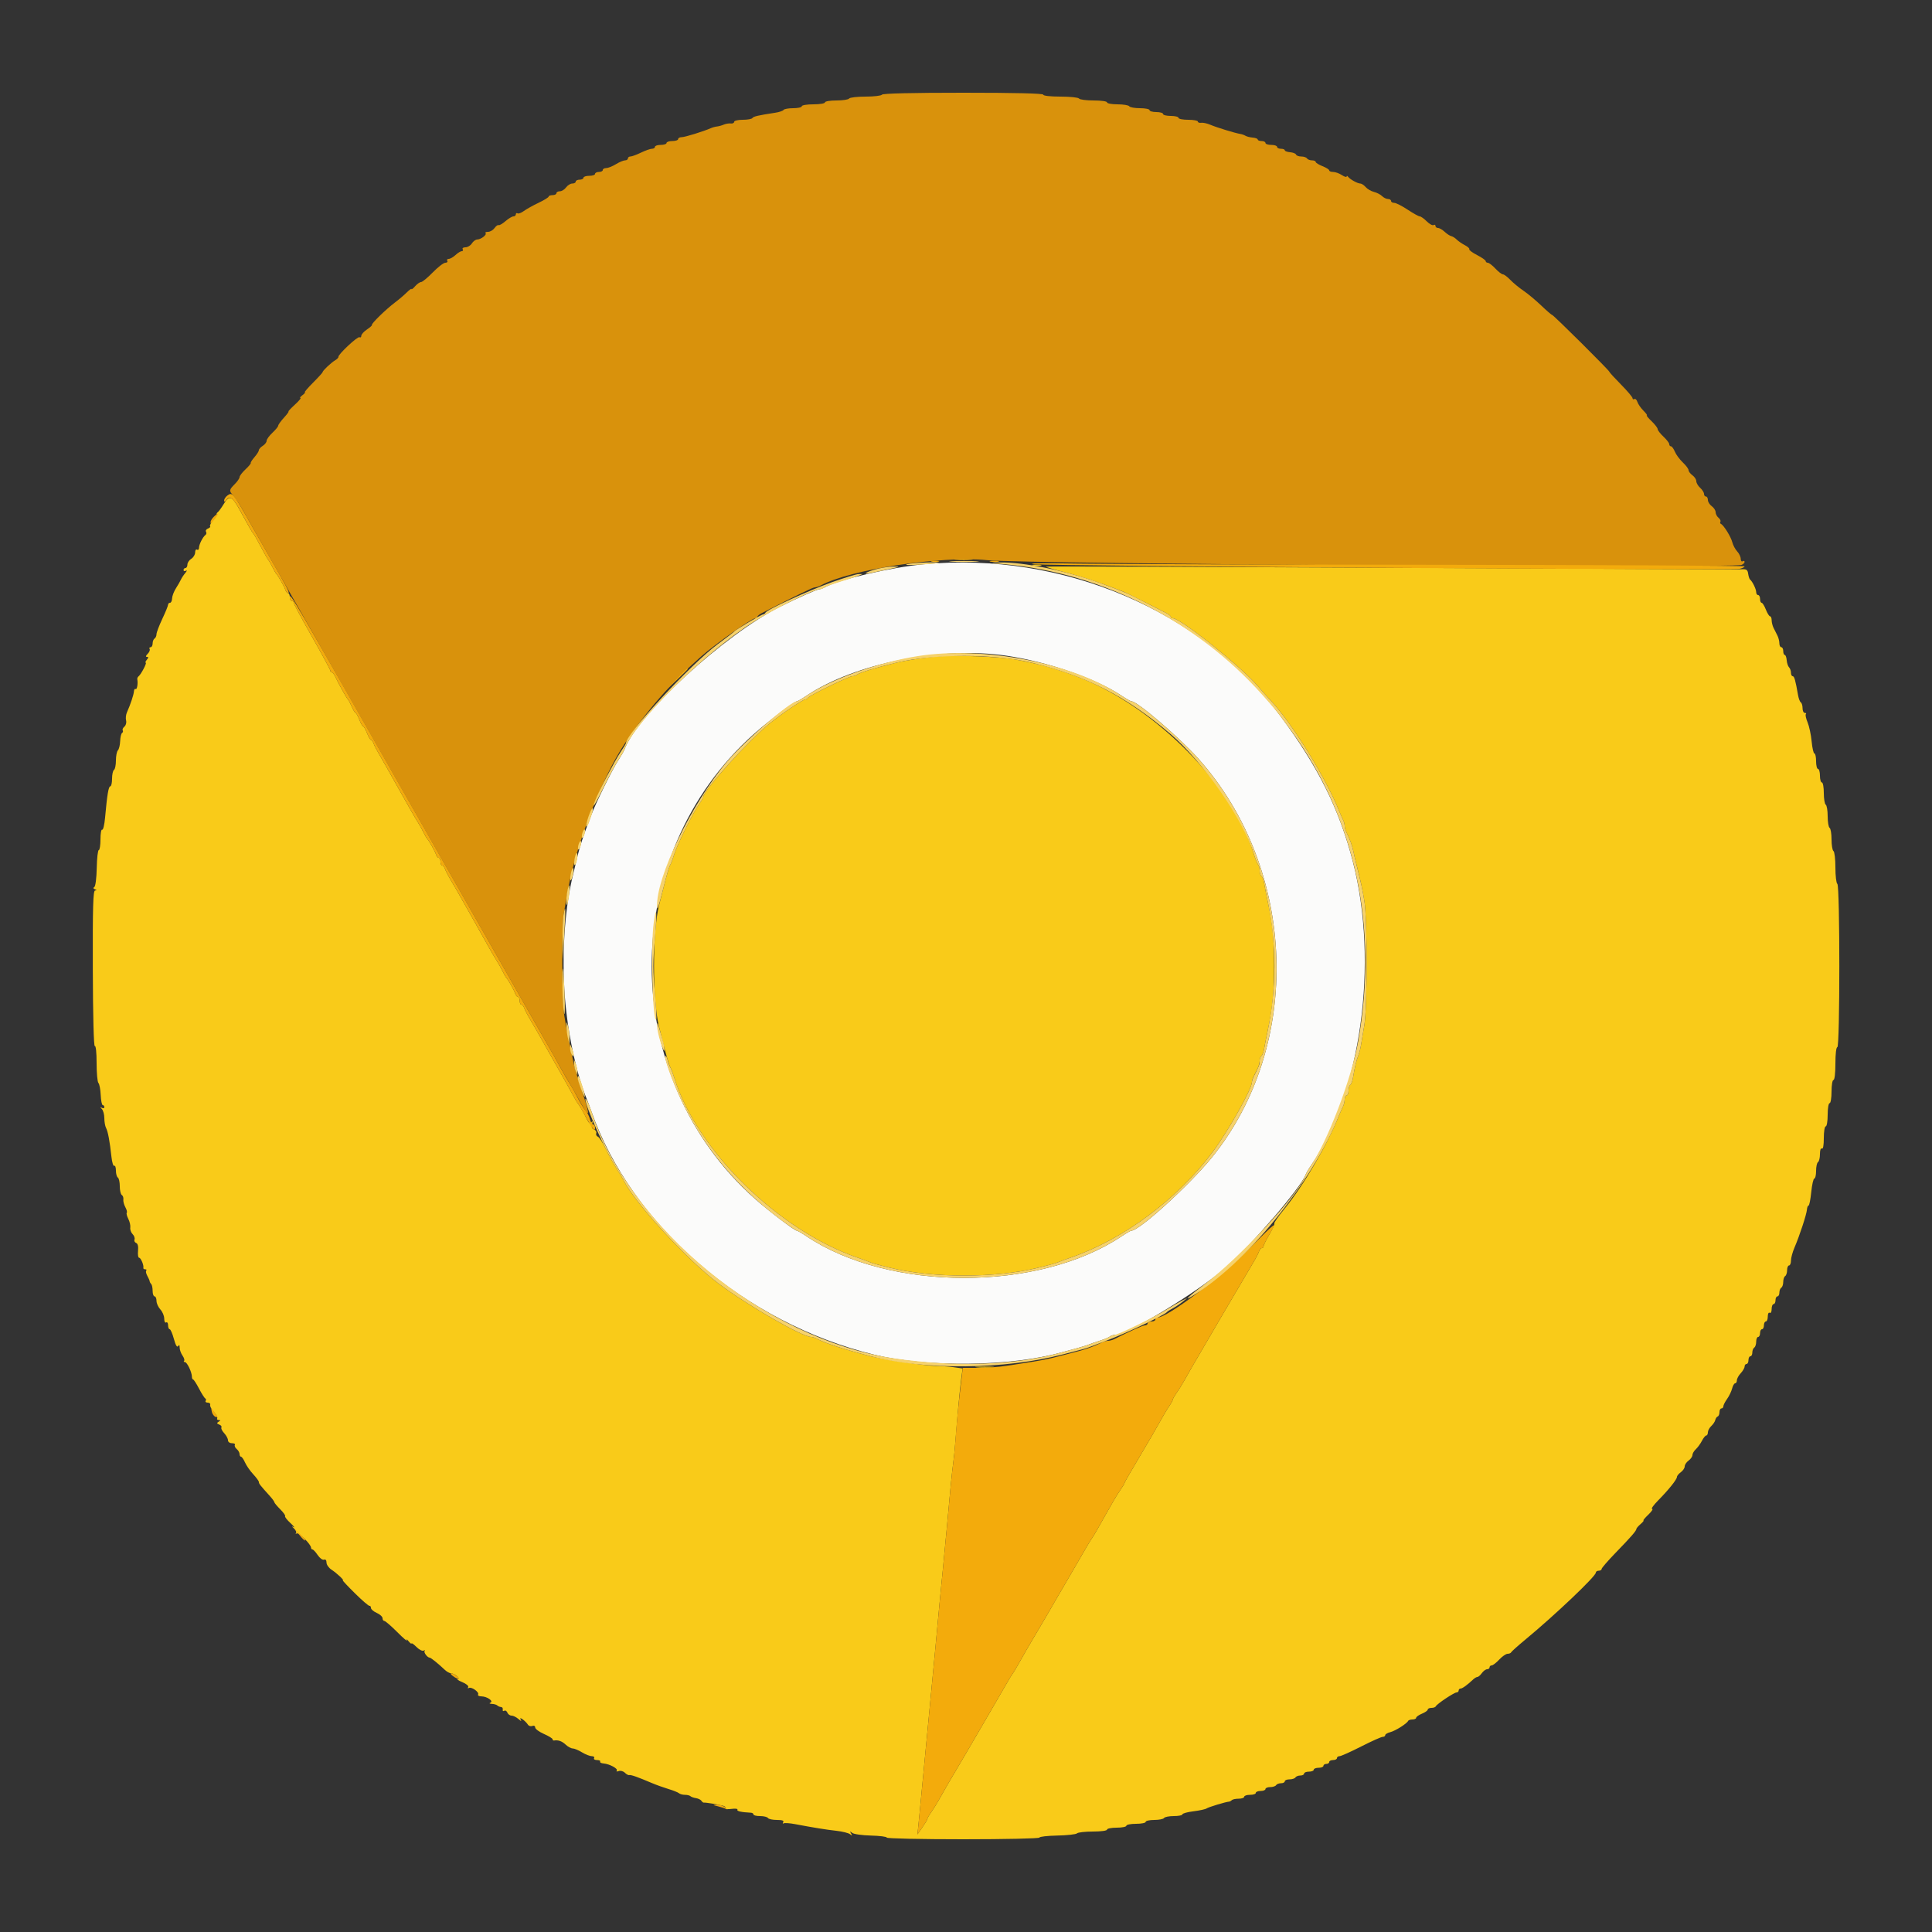 <svg id="svg" version="1.1" xmlns="http://www.w3.org/2000/svg" xmlns:xlink="http://www.w3.org/1999/xlink" width="400" height="400" viewBox="0, 0, 400,400"><rect x="0" y="0" width="400" height="400" fill="#333333" stroke="none"/><g id="svgg"><path id="path0" d="M182.600 19.600 C 182.464 19.820,180.934 20.000,179.200 20.000 C 177.466 20.000,175.936 20.180,175.800 20.400 C 175.664 20.620,174.483 20.800,173.176 20.800 C 171.859 20.800,170.800 20.978,170.800 21.200 C 170.800 21.422,169.733 21.600,168.400 21.600 C 167.067 21.600,166.000 21.778,166.000 22.000 C 166.000 22.220,165.201 22.400,164.224 22.400 C 163.247 22.400,162.348 22.561,162.226 22.758 C 162.105 22.955,161.329 23.218,160.503 23.342 C 156.993 23.872,155.980 24.108,155.773 24.444 C 155.652 24.640,154.753 24.800,153.776 24.800 C 152.789 24.800,152.000 24.989,152.000 25.225 C 152.000 25.459,151.685 25.611,151.300 25.564 C 150.915 25.516,150.269 25.620,149.865 25.795 C 149.460 25.970,148.830 26.145,148.465 26.185 C 148.099 26.224,147.530 26.377,147.200 26.524 C 145.690 27.197,141.802 28.400,141.137 28.400 C 140.732 28.400,140.400 28.580,140.400 28.800 C 140.400 29.020,139.860 29.200,139.200 29.200 C 138.540 29.200,138.000 29.380,138.000 29.600 C 138.000 29.820,137.460 30.000,136.800 30.000 C 136.140 30.000,135.600 30.180,135.600 30.400 C 135.600 30.620,135.321 30.800,134.981 30.800 C 134.640 30.800,133.616 31.160,132.706 31.600 C 131.795 32.040,130.814 32.400,130.525 32.400 C 130.236 32.400,130.000 32.580,130.000 32.800 C 130.000 33.020,129.734 33.200,129.410 33.200 C 129.085 33.200,128.230 33.559,127.510 33.999 C 126.789 34.438,125.885 34.798,125.500 34.799 C 125.115 34.799,124.800 34.980,124.800 35.200 C 124.800 35.420,124.440 35.600,124.000 35.600 C 123.560 35.600,123.200 35.780,123.200 36.000 C 123.200 36.220,122.660 36.400,122.000 36.400 C 121.340 36.400,120.800 36.580,120.800 36.800 C 120.800 37.020,120.440 37.200,120.000 37.200 C 119.560 37.200,119.200 37.380,119.200 37.600 C 119.200 37.820,118.880 38.000,118.488 38.000 C 118.097 38.000,117.517 38.360,117.200 38.800 C 116.883 39.240,116.303 39.600,115.912 39.600 C 115.520 39.600,115.200 39.780,115.200 40.000 C 115.200 40.220,114.840 40.400,114.400 40.400 C 113.960 40.400,113.597 40.535,113.594 40.700 C 113.590 40.865,112.645 41.447,111.494 41.994 C 110.342 42.541,108.974 43.304,108.453 43.689 C 107.932 44.074,107.347 44.291,107.153 44.171 C 106.959 44.051,106.800 44.143,106.800 44.376 C 106.800 44.609,106.575 44.800,106.300 44.800 C 106.025 44.801,105.282 45.247,104.648 45.792 C 104.014 46.337,103.372 46.706,103.221 46.613 C 103.069 46.519,102.693 46.793,102.385 47.221 C 102.076 47.650,101.473 48.000,101.045 48.000 C 100.617 48.000,100.384 48.117,100.527 48.260 C 100.861 48.595,99.588 49.571,98.796 49.587 C 98.464 49.594,97.968 49.960,97.693 50.400 C 97.418 50.840,96.824 51.200,96.373 51.200 C 95.922 51.200,95.664 51.380,95.800 51.600 C 95.936 51.820,95.849 52.000,95.607 52.000 C 95.365 52.000,94.780 52.360,94.308 52.800 C 93.836 53.240,93.202 53.600,92.901 53.600 C 92.599 53.600,92.464 53.780,92.600 54.000 C 92.736 54.220,92.555 54.400,92.198 54.400 C 91.840 54.400,90.671 55.300,89.600 56.400 C 88.529 57.500,87.436 58.400,87.173 58.400 C 86.909 58.400,86.358 58.788,85.947 59.261 C 85.536 59.735,85.200 59.997,85.200 59.843 C 85.200 59.689,84.754 60.010,84.209 60.554 C 83.664 61.099,82.542 62.053,81.716 62.673 C 79.897 64.038,76.798 67.065,77.006 67.273 C 77.089 67.355,76.627 67.778,75.979 68.211 C 75.332 68.645,74.802 69.236,74.801 69.524 C 74.801 69.812,74.632 69.943,74.426 69.816 C 74.048 69.583,69.981 73.385,70.063 73.895 C 70.088 74.047,69.790 74.357,69.401 74.585 C 68.577 75.068,66.800 76.744,66.800 77.037 C 66.800 77.148,65.909 78.130,64.819 79.219 C 63.730 80.309,62.965 81.206,63.119 81.213 C 63.274 81.220,63.051 81.490,62.624 81.813 C 62.196 82.136,62.007 82.400,62.202 82.400 C 62.397 82.400,61.869 83.030,61.028 83.800 C 60.187 84.570,59.602 85.200,59.727 85.200 C 59.852 85.200,59.425 85.780,58.777 86.489 C 58.130 87.198,57.600 87.936,57.600 88.129 C 57.600 88.321,57.060 88.983,56.400 89.600 C 55.740 90.217,55.200 90.965,55.200 91.264 C 55.200 91.563,54.840 92.032,54.400 92.307 C 53.960 92.582,53.600 92.984,53.600 93.200 C 53.600 93.417,53.195 94.060,52.700 94.629 C 52.205 95.198,51.854 95.749,51.920 95.853 C 51.986 95.957,51.491 96.555,50.820 97.182 C 50.149 97.808,49.600 98.527,49.600 98.779 C 49.600 99.030,49.150 99.686,48.600 100.236 C 47.408 101.428,47.386 101.617,48.317 102.625 C 48.712 103.051,49.594 104.390,50.279 105.600 C 50.963 106.810,51.878 108.430,52.311 109.200 C 53.189 110.759,111.270 212.644,112.452 214.700 C 114.066 217.505,114.953 219.073,115.906 220.800 C 116.452 221.790,117.282 223.230,117.749 224.000 C 118.217 224.770,119.050 226.217,119.600 227.215 C 122.150 231.845,122.385 231.560,120.547 226.066 C 119.786 223.792,119.000 221.182,118.801 220.266 C 117.935 216.278,117.250 212.816,116.840 210.354 C 116.312 207.177,116.253 191.626,116.759 188.920 C 116.957 187.864,117.336 185.740,117.603 184.200 C 119.184 175.080,124.674 160.934,129.322 154.000 C 134.084 146.898,138.793 141.524,145.200 135.880 C 148.026 133.390,155.664 128.000,156.365 128.000 C 156.604 128.000,156.801 127.865,156.803 127.700 C 156.805 127.535,157.210 127.194,157.703 126.943 C 165.802 122.816,168.283 121.613,168.705 121.607 C 168.983 121.603,169.523 121.429,169.905 121.219 C 175.942 117.907,194.888 115.027,204.400 115.976 C 212.520 116.786,358.621 117.704,360.567 116.957 C 360.915 116.824,361.200 116.543,361.200 116.334 C 361.200 116.124,361.020 116.064,360.800 116.200 C 360.580 116.336,360.400 116.111,360.400 115.699 C 360.400 115.288,360.069 114.596,359.665 114.162 C 359.261 113.728,358.803 112.866,358.647 112.246 C 358.366 111.123,356.872 108.721,356.298 108.466 C 356.131 108.392,356.084 108.187,356.193 108.011 C 356.302 107.835,356.123 107.468,355.796 107.196 C 355.468 106.924,355.200 106.404,355.200 106.039 C 355.200 105.675,354.840 105.117,354.400 104.800 C 353.960 104.483,353.600 103.903,353.600 103.512 C 353.600 103.120,353.420 102.800,353.200 102.800 C 352.980 102.800,352.800 102.558,352.800 102.262 C 352.800 101.966,352.440 101.398,352.000 101.000 C 351.560 100.602,351.200 99.984,351.200 99.626 C 351.200 99.269,350.840 98.717,350.400 98.400 C 349.960 98.083,349.600 97.608,349.600 97.346 C 349.600 97.083,349.066 96.363,348.413 95.747 C 347.759 95.131,347.018 94.125,346.764 93.513 C 346.510 92.901,346.145 92.400,345.951 92.400 C 345.758 92.400,345.600 92.202,345.600 91.960 C 345.600 91.719,345.060 91.017,344.400 90.400 C 343.740 89.783,343.200 89.083,343.200 88.843 C 343.200 88.603,342.633 87.865,341.941 87.203 C 341.248 86.542,340.806 86.000,340.959 86.000 C 341.111 86.000,340.792 85.556,340.249 85.013 C 339.706 84.470,339.145 83.657,339.002 83.207 C 338.859 82.757,338.575 82.492,338.371 82.618 C 338.167 82.744,338.000 82.663,338.000 82.439 C 338.000 82.214,336.920 80.936,335.600 79.600 C 334.280 78.264,333.200 77.081,333.200 76.972 C 333.200 76.704,321.617 65.200,321.347 65.200 C 321.229 65.200,320.203 64.313,319.066 63.229 C 317.930 62.145,316.280 60.772,315.400 60.178 C 314.520 59.583,313.303 58.580,312.697 57.949 C 312.090 57.317,311.397 56.800,311.157 56.800 C 310.917 56.800,310.217 56.260,309.600 55.600 C 308.983 54.940,308.281 54.400,308.040 54.400 C 307.798 54.400,307.600 54.248,307.600 54.063 C 307.600 53.877,306.795 53.312,305.812 52.806 C 304.828 52.300,304.102 51.759,304.198 51.603 C 304.294 51.448,303.884 51.070,303.286 50.763 C 302.689 50.456,301.930 49.934,301.600 49.603 C 301.270 49.271,300.763 48.951,300.474 48.891 C 300.185 48.832,299.566 48.427,299.099 47.991 C 298.631 47.556,298.013 47.200,297.725 47.200 C 297.436 47.200,297.200 47.009,297.200 46.776 C 297.200 46.543,297.022 46.463,296.803 46.598 C 296.585 46.733,295.947 46.383,295.385 45.822 C 294.823 45.260,294.177 44.800,293.950 44.800 C 293.722 44.800,292.586 44.170,291.426 43.400 C 290.266 42.630,289.021 42.000,288.659 42.000 C 288.296 42.000,288.000 41.820,288.000 41.600 C 288.000 41.380,287.717 41.200,287.371 41.200 C 287.026 41.200,286.473 40.930,286.143 40.601 C 285.814 40.271,285.062 39.882,284.472 39.737 C 283.882 39.591,283.109 39.141,282.753 38.736 C 282.397 38.331,281.900 38.000,281.648 38.000 C 281.073 38.000,279.497 37.132,279.106 36.600 C 278.944 36.380,278.809 36.356,278.806 36.546 C 278.803 36.736,278.356 36.601,277.814 36.246 C 277.272 35.891,276.462 35.600,276.014 35.600 C 275.566 35.600,275.200 35.454,275.200 35.275 C 275.200 35.096,274.570 34.702,273.800 34.400 C 273.030 34.098,272.400 33.704,272.400 33.525 C 272.400 33.346,272.051 33.200,271.624 33.200 C 271.197 33.200,270.736 33.020,270.600 32.800 C 270.464 32.580,269.928 32.400,269.410 32.400 C 268.891 32.400,268.407 32.222,268.333 32.003 C 268.260 31.785,267.705 31.566,267.100 31.516 C 266.495 31.466,266.000 31.285,266.000 31.113 C 266.000 30.941,265.640 30.800,265.200 30.800 C 264.760 30.800,264.400 30.620,264.400 30.400 C 264.400 30.180,263.860 30.000,263.200 30.000 C 262.540 30.000,262.000 29.820,262.000 29.600 C 262.000 29.380,261.640 29.200,261.200 29.200 C 260.760 29.200,260.400 29.059,260.400 28.887 C 260.400 28.715,259.934 28.536,259.364 28.489 C 258.795 28.442,258.120 28.272,257.864 28.113 C 257.609 27.953,257.130 27.782,256.800 27.733 C 255.789 27.583,251.870 26.383,250.600 25.835 C 249.940 25.550,249.085 25.365,248.700 25.423 C 248.315 25.481,248.000 25.365,248.000 25.165 C 248.000 24.964,247.100 24.800,246.000 24.800 C 244.900 24.800,244.000 24.620,244.000 24.400 C 244.000 24.180,243.280 24.000,242.400 24.000 C 241.520 24.000,240.800 23.820,240.800 23.600 C 240.800 23.380,240.170 23.200,239.400 23.200 C 238.630 23.200,238.000 23.020,238.000 22.800 C 238.000 22.580,237.111 22.400,236.024 22.400 C 234.937 22.400,233.936 22.220,233.800 22.000 C 233.664 21.780,232.573 21.600,231.376 21.600 C 230.179 21.600,229.200 21.420,229.200 21.200 C 229.200 20.972,228.008 20.800,226.424 20.800 C 224.897 20.800,223.536 20.620,223.400 20.400 C 223.264 20.180,221.543 20.000,219.576 20.000 C 217.459 20.000,216.000 19.837,216.000 19.600 C 216.000 19.340,210.208 19.200,199.424 19.200 C 188.804 19.200,182.758 19.344,182.600 19.600 " stroke="none" fill="#d9920c" fill-rule="evenodd"></path><path id="path1" d="M46.354 104.299 C 45.853 105.124,45.282 105.910,45.087 106.045 C 44.892 106.179,44.792 106.390,44.866 106.513 C 44.940 106.635,44.610 107.185,44.132 107.734 C 43.655 108.282,43.366 108.833,43.490 108.956 C 43.613 109.080,43.420 109.294,43.060 109.432 C 42.699 109.571,42.517 109.865,42.654 110.087 C 42.790 110.308,42.744 110.604,42.551 110.745 C 41.998 111.147,41.200 112.726,41.200 113.418 C 41.200 113.764,41.020 113.936,40.800 113.800 C 40.580 113.664,40.400 113.922,40.400 114.373 C 40.400 114.824,40.040 115.418,39.600 115.693 C 39.160 115.968,38.800 116.509,38.800 116.896 C 38.800 117.283,38.620 117.600,38.400 117.600 C 38.180 117.600,38.000 117.791,38.000 118.024 C 38.000 118.257,38.225 118.316,38.500 118.155 C 38.775 117.994,38.712 118.208,38.361 118.631 C 38.009 119.054,37.602 119.670,37.456 120.000 C 37.311 120.330,36.846 121.140,36.425 121.800 C 36.003 122.460,35.645 123.405,35.629 123.900 C 35.613 124.395,35.420 124.800,35.200 124.800 C 34.980 124.800,34.800 124.980,34.800 125.199 C 34.800 125.418,34.260 126.741,33.600 128.138 C 32.940 129.535,32.400 130.964,32.400 131.315 C 32.400 131.666,32.220 132.064,32.000 132.200 C 31.780 132.336,31.600 132.797,31.600 133.224 C 31.600 133.651,31.409 134.000,31.176 134.000 C 30.943 134.000,30.855 134.165,30.980 134.368 C 31.105 134.570,30.923 135.020,30.575 135.368 C 30.172 135.771,30.116 136.000,30.420 136.000 C 30.781 136.000,30.776 136.146,30.400 136.600 C 30.126 136.930,30.024 137.200,30.174 137.200 C 30.479 137.200,29.178 139.669,28.679 140.037 C 28.502 140.167,28.389 140.437,28.426 140.637 C 28.593 141.520,28.372 142.830,28.086 142.653 C 27.913 142.546,27.754 142.761,27.733 143.129 C 27.694 143.810,27.004 145.883,26.287 147.474 C 26.070 147.954,25.988 148.713,26.105 149.159 C 26.222 149.605,26.068 150.178,25.763 150.431 C 25.458 150.684,25.300 151.038,25.411 151.218 C 25.522 151.398,25.460 151.640,25.272 151.756 C 25.084 151.871,24.906 152.636,24.875 153.454 C 24.844 154.272,24.635 155.125,24.410 155.350 C 24.184 155.576,24.000 156.523,24.000 157.456 C 24.000 158.389,23.820 159.264,23.600 159.400 C 23.380 159.536,23.200 160.357,23.200 161.224 C 23.200 162.091,23.038 162.800,22.840 162.800 C 22.472 162.800,22.183 164.529,21.753 169.296 C 21.620 170.779,21.350 171.893,21.155 171.772 C 20.960 171.652,20.800 172.553,20.800 173.776 C 20.800 174.999,20.644 176.000,20.453 176.000 C 20.261 176.000,20.072 177.661,20.030 179.690 C 19.988 181.771,19.771 183.494,19.533 183.642 C 19.258 183.812,19.300 183.979,19.655 184.120 C 20.066 184.284,20.074 184.345,19.686 184.368 C 19.275 184.394,19.181 187.660,19.217 200.604 C 19.244 210.388,19.408 216.719,19.631 216.581 C 19.846 216.448,20.000 217.912,20.000 220.096 C 20.000 222.155,20.170 224.011,20.377 224.220 C 20.585 224.429,20.797 225.545,20.849 226.700 C 20.901 227.855,21.091 228.800,21.271 228.800 C 21.452 228.800,21.600 228.991,21.600 229.224 C 21.600 229.457,21.375 229.520,21.100 229.365 C 20.700 229.139,20.700 229.190,21.100 229.621 C 21.375 229.918,21.600 230.766,21.600 231.506 C 21.600 232.247,21.761 233.156,21.957 233.526 C 22.349 234.266,22.724 236.273,23.072 239.493 C 23.196 240.645,23.456 241.489,23.649 241.370 C 23.842 241.250,24.000 241.693,24.000 242.353 C 24.000 243.013,24.180 243.664,24.400 243.800 C 24.620 243.936,24.800 244.746,24.800 245.600 C 24.800 246.454,24.989 247.269,25.219 247.412 C 25.450 247.554,25.593 247.970,25.537 248.335 C 25.482 248.701,25.668 249.420,25.950 249.934 C 26.233 250.448,26.367 250.966,26.248 251.085 C 26.129 251.204,26.271 251.774,26.563 252.351 C 26.855 252.928,27.040 253.740,26.974 254.156 C 26.908 254.571,27.123 255.180,27.450 255.507 C 27.778 255.835,27.957 256.335,27.848 256.618 C 27.740 256.902,27.891 257.226,28.184 257.339 C 28.531 257.472,28.670 258.044,28.580 258.972 C 28.504 259.757,28.600 260.400,28.794 260.400 C 29.158 260.400,29.819 261.969,29.679 262.500 C 29.636 262.665,29.810 262.800,30.067 262.800 C 30.323 262.800,30.420 262.914,30.281 263.053 C 30.142 263.192,30.240 263.687,30.500 264.153 C 30.759 264.619,30.978 265.120,30.986 265.267 C 30.994 265.413,31.135 265.668,31.300 265.833 C 31.465 265.998,31.600 266.643,31.600 267.267 C 31.600 267.890,31.780 268.400,32.000 268.400 C 32.220 268.400,32.400 268.816,32.400 269.325 C 32.400 269.833,32.760 270.636,33.200 271.108 C 33.640 271.580,34.000 272.435,34.000 273.007 C 34.000 273.599,34.172 273.941,34.400 273.800 C 34.620 273.664,34.800 273.923,34.800 274.376 C 34.800 274.829,34.947 275.200,35.128 275.200 C 35.308 275.200,35.701 276.102,36.001 277.205 C 36.354 278.499,36.661 279.030,36.867 278.705 C 37.089 278.356,37.190 278.450,37.194 279.011 C 37.197 279.457,37.464 280.198,37.786 280.658 C 38.108 281.119,38.258 281.609,38.119 281.747 C 37.980 281.886,38.055 282.000,38.285 282.000 C 38.729 282.000,39.733 284.110,39.733 285.044 C 39.733 285.350,39.842 285.600,39.975 285.600 C 40.108 285.600,40.663 286.455,41.208 287.500 C 41.754 288.545,42.336 289.460,42.502 289.534 C 42.669 289.608,42.703 289.833,42.579 290.034 C 42.455 290.235,42.648 290.400,43.010 290.400 C 43.371 290.400,43.597 290.609,43.512 290.864 C 43.427 291.120,43.768 291.772,44.271 292.315 C 44.774 292.857,45.088 293.458,44.969 293.650 C 44.850 293.843,44.988 294.003,45.276 294.006 C 45.700 294.011,45.698 294.077,45.266 294.350 C 44.840 294.621,44.865 294.739,45.392 294.942 C 45.754 295.081,45.956 295.348,45.839 295.537 C 45.723 295.725,45.981 296.259,46.414 296.723 C 46.846 297.187,47.200 297.844,47.200 298.183 C 47.200 298.539,47.548 298.800,48.024 298.800 C 48.477 298.800,48.749 298.960,48.628 299.155 C 48.507 299.350,48.677 299.732,49.004 300.004 C 49.332 300.276,49.600 300.746,49.600 301.049 C 49.600 301.352,49.736 301.600,49.902 301.600 C 50.069 301.600,50.441 302.135,50.730 302.788 C 51.020 303.441,51.784 304.540,52.428 305.230 C 53.073 305.920,53.600 306.646,53.600 306.842 C 53.600 307.183,53.815 307.457,55.900 309.772 C 56.395 310.322,56.800 310.882,56.800 311.016 C 56.800 311.151,57.348 311.810,58.018 312.479 C 58.688 313.149,59.142 313.791,59.028 313.905 C 58.914 314.019,59.401 314.654,60.110 315.315 C 60.820 315.976,61.122 316.356,60.781 316.159 C 60.366 315.918,60.394 316.014,60.864 316.450 C 61.250 316.808,61.439 317.242,61.283 317.414 C 61.127 317.587,61.198 317.616,61.439 317.478 C 61.876 317.229,64.400 319.752,64.400 320.439 C 64.400 320.637,64.535 320.801,64.700 320.801 C 64.865 320.802,65.349 321.323,65.775 321.960 C 66.202 322.596,66.787 323.026,67.075 322.916 C 67.400 322.791,67.600 323.018,67.600 323.511 C 67.600 323.949,68.062 324.611,68.627 324.981 C 69.755 325.720,71.327 327.200,70.984 327.200 C 70.865 327.200,71.990 328.405,73.484 329.877 C 74.978 331.350,76.335 332.520,76.500 332.477 C 76.665 332.435,76.800 332.626,76.800 332.902 C 76.800 333.179,77.340 333.644,78.000 333.936 C 78.660 334.228,79.200 334.722,79.200 335.034 C 79.200 335.345,79.368 335.600,79.574 335.600 C 79.780 335.600,80.980 336.635,82.240 337.900 C 83.500 339.165,84.399 339.930,84.236 339.600 C 84.074 339.270,84.224 339.349,84.570 339.776 C 84.917 340.204,85.200 340.420,85.200 340.258 C 85.200 340.096,85.662 340.425,86.226 340.989 C 86.790 341.554,87.465 341.893,87.726 341.744 C 87.987 341.594,88.074 341.612,87.919 341.783 C 87.654 342.078,88.485 343.200,88.968 343.200 C 89.204 343.200,90.809 344.495,92.069 345.700 C 92.471 346.085,93.025 346.406,93.300 346.413 C 94.069 346.432,95.491 347.595,94.776 347.621 C 94.459 347.632,94.874 347.921,95.698 348.262 C 96.543 348.613,97.082 349.067,96.936 349.304 C 96.793 349.535,96.855 349.613,97.073 349.478 C 97.595 349.156,99.280 350.346,98.983 350.827 C 98.856 351.032,99.168 351.206,99.676 351.213 C 100.866 351.229,102.268 352.229,101.521 352.528 C 101.229 352.645,101.367 352.751,101.833 352.768 C 102.292 352.786,102.802 352.935,102.967 353.100 C 103.132 353.265,103.477 353.408,103.733 353.418 C 103.990 353.428,104.151 353.667,104.090 353.948 C 104.030 354.229,104.166 354.345,104.393 354.204 C 104.620 354.064,104.914 354.231,105.046 354.575 C 105.178 354.919,105.567 355.200,105.911 355.200 C 106.255 355.200,106.897 355.515,107.337 355.900 C 107.907 356.399,108.038 356.428,107.792 356.000 C 107.362 355.253,108.789 356.271,109.311 357.083 C 109.481 357.349,109.886 357.465,110.211 357.341 C 110.551 357.210,110.802 357.344,110.804 357.657 C 110.806 357.956,111.616 358.555,112.604 358.990 C 113.592 359.424,114.400 359.919,114.400 360.090 C 114.400 360.260,114.535 360.379,114.700 360.353 C 115.576 360.214,116.338 360.482,117.108 361.200 C 117.580 361.640,118.240 362.000,118.574 362.000 C 118.907 362.000,119.770 362.359,120.490 362.799 C 121.211 363.238,122.126 363.598,122.524 363.599 C 122.922 363.599,123.136 363.780,123.000 364.000 C 122.864 364.220,123.134 364.400,123.600 364.400 C 124.066 364.400,124.360 364.542,124.252 364.715 C 124.145 364.888,124.466 365.064,124.964 365.105 C 126.225 365.210,128.050 366.211,127.694 366.603 C 127.532 366.782,127.710 366.816,128.088 366.681 C 128.467 366.545,129.042 366.700,129.367 367.024 C 129.692 367.349,130.102 367.568,130.279 367.512 C 130.602 367.409,132.034 367.914,135.000 369.175 C 135.880 369.549,137.410 370.099,138.400 370.397 C 139.390 370.695,140.371 371.088,140.580 371.270 C 140.789 371.451,141.344 371.600,141.813 371.600 C 142.283 371.600,142.791 371.725,142.944 371.877 C 143.096 372.029,143.613 372.214,144.093 372.287 C 144.573 372.360,145.083 372.611,145.227 372.844 C 145.372 373.077,145.606 373.245,145.748 373.217 C 146.055 373.155,148.702 373.588,149.706 373.864 C 150.094 373.970,150.321 374.205,150.210 374.384 C 150.099 374.564,150.658 374.623,151.452 374.516 C 152.246 374.409,152.796 374.482,152.675 374.678 C 152.487 374.982,153.466 375.200,155.500 375.307 C 155.775 375.322,156.000 375.483,156.000 375.667 C 156.000 375.850,156.619 376.000,157.376 376.000 C 158.133 376.000,158.864 376.180,159.000 376.400 C 159.136 376.620,159.967 376.800,160.847 376.800 C 161.955 376.800,162.359 376.942,162.162 377.262 C 162.005 377.516,162.039 377.626,162.238 377.506 C 162.437 377.386,163.500 377.458,164.600 377.665 C 168.563 378.413,171.038 378.812,173.200 379.053 C 174.410 379.188,175.660 379.501,175.977 379.749 C 176.439 380.110,176.483 380.081,176.200 379.600 C 175.911 379.110,175.955 379.088,176.437 379.477 C 176.765 379.742,178.485 379.989,180.313 380.033 C 182.121 380.077,183.600 380.267,183.600 380.456 C 183.600 380.645,190.710 380.800,199.400 380.800 C 208.090 380.800,215.200 380.644,215.200 380.453 C 215.200 380.261,216.865 380.072,218.900 380.031 C 220.935 379.990,222.771 379.787,222.980 379.578 C 223.189 379.370,224.674 379.200,226.280 379.200 C 227.960 379.200,229.200 379.030,229.200 378.800 C 229.200 378.580,230.100 378.400,231.200 378.400 C 232.300 378.400,233.200 378.220,233.200 378.000 C 233.200 377.780,234.100 377.600,235.200 377.600 C 236.300 377.600,237.200 377.420,237.200 377.200 C 237.200 376.980,237.999 376.800,238.976 376.800 C 239.953 376.800,240.864 376.620,241.000 376.400 C 241.136 376.180,242.047 376.000,243.024 376.000 C 244.001 376.000,244.800 375.841,244.800 375.646 C 244.800 375.451,245.835 375.164,247.100 375.008 C 248.365 374.851,249.580 374.588,249.800 374.424 C 250.168 374.148,253.852 373.032,254.467 373.010 C 254.613 373.004,254.868 372.865,255.033 372.700 C 255.198 372.535,255.843 372.400,256.467 372.400 C 257.090 372.400,257.600 372.220,257.600 372.000 C 257.600 371.780,258.140 371.600,258.800 371.600 C 259.460 371.600,260.000 371.420,260.000 371.200 C 260.000 370.980,260.450 370.800,261.000 370.800 C 261.550 370.800,262.000 370.620,262.000 370.400 C 262.000 370.180,262.439 370.000,262.976 370.000 C 263.513 370.000,264.064 369.820,264.200 369.600 C 264.336 369.380,264.797 369.200,265.224 369.200 C 265.651 369.200,266.000 369.020,266.000 368.800 C 266.000 368.580,266.439 368.400,266.976 368.400 C 267.513 368.400,268.064 368.220,268.200 368.000 C 268.336 367.780,268.797 367.600,269.224 367.600 C 269.651 367.600,270.000 367.420,270.000 367.200 C 270.000 366.980,270.450 366.800,271.000 366.800 C 271.550 366.800,272.000 366.620,272.000 366.400 C 272.000 366.180,272.450 366.000,273.000 366.000 C 273.550 366.000,274.000 365.820,274.000 365.600 C 274.000 365.380,274.270 365.200,274.600 365.200 C 274.930 365.200,275.200 365.020,275.200 364.800 C 275.200 364.580,275.560 364.400,276.000 364.400 C 276.440 364.400,276.800 364.220,276.800 364.000 C 276.800 363.780,277.041 363.600,277.336 363.600 C 277.631 363.600,279.639 362.700,281.800 361.600 C 283.961 360.500,285.969 359.600,286.264 359.600 C 286.559 359.600,286.800 359.440,286.800 359.243 C 286.800 359.047,287.268 358.769,287.840 358.626 C 288.891 358.362,291.288 356.853,291.533 356.300 C 291.607 356.135,292.012 356.000,292.433 356.000 C 292.855 356.000,293.200 355.842,293.200 355.649 C 293.200 355.455,293.740 355.073,294.400 354.800 C 295.060 354.527,295.600 354.145,295.600 353.951 C 295.600 353.758,295.945 353.600,296.367 353.600 C 296.788 353.600,297.193 353.455,297.267 353.277 C 297.459 352.809,301.065 350.400,301.572 350.400 C 301.807 350.400,302.000 350.220,302.000 350.000 C 302.000 349.780,302.178 349.600,302.395 349.600 C 302.767 349.600,303.815 348.840,305.016 347.700 C 305.306 347.425,305.696 347.200,305.883 347.200 C 306.070 347.200,306.483 346.840,306.800 346.400 C 307.117 345.960,307.607 345.600,307.888 345.600 C 308.170 345.600,308.400 345.420,308.400 345.200 C 308.400 344.980,308.598 344.800,308.840 344.800 C 309.081 344.800,309.783 344.260,310.400 343.600 C 311.017 342.940,311.794 342.400,312.127 342.400 C 312.461 342.400,312.793 342.262,312.867 342.094 C 312.940 341.925,314.260 340.744,315.800 339.469 C 322.005 334.332,330.400 326.354,330.400 325.595 C 330.400 325.378,330.670 325.200,331.000 325.200 C 331.330 325.200,331.600 325.036,331.600 324.836 C 331.600 324.636,332.905 323.128,334.500 321.484 C 337.681 318.207,338.800 316.921,338.800 316.542 C 338.800 316.406,339.188 315.958,339.661 315.547 C 340.135 315.136,340.407 314.800,340.265 314.800 C 340.123 314.800,340.572 314.260,341.263 313.600 C 341.954 312.940,342.307 312.400,342.049 312.400 C 341.790 312.400,342.349 311.617,343.289 310.660 C 345.497 308.416,347.183 306.310,347.193 305.788 C 347.197 305.562,347.560 305.117,348.000 304.800 C 348.440 304.483,348.800 303.943,348.800 303.600 C 348.800 303.257,349.160 302.717,349.600 302.400 C 350.040 302.083,350.400 301.569,350.400 301.259 C 350.400 300.948,350.716 300.403,351.103 300.047 C 351.489 299.691,352.060 298.905,352.370 298.300 C 352.681 297.695,353.085 297.200,353.268 297.200 C 353.450 297.200,353.600 296.906,353.600 296.547 C 353.600 296.188,353.915 295.603,354.300 295.247 C 354.685 294.891,355.059 294.330,355.130 294.000 C 355.202 293.670,355.427 293.340,355.630 293.267 C 355.834 293.193,356.000 292.788,356.000 292.367 C 356.000 291.945,356.180 291.600,356.400 291.600 C 356.620 291.600,356.800 291.403,356.800 291.162 C 356.800 290.921,357.148 290.235,357.573 289.637 C 357.999 289.040,358.468 288.067,358.617 287.476 C 358.765 286.884,359.047 286.400,359.243 286.400 C 359.440 286.400,359.600 286.122,359.600 285.783 C 359.600 285.444,359.960 284.780,360.400 284.308 C 360.840 283.836,361.200 283.213,361.200 282.925 C 361.200 282.636,361.380 282.400,361.600 282.400 C 361.820 282.400,362.000 282.040,362.000 281.600 C 362.000 281.160,362.180 280.800,362.400 280.800 C 362.620 280.800,362.800 280.451,362.800 280.024 C 362.800 279.597,362.980 279.136,363.200 279.000 C 363.420 278.864,363.600 278.313,363.600 277.776 C 363.600 277.239,363.780 276.800,364.000 276.800 C 364.220 276.800,364.400 276.440,364.400 276.000 C 364.400 275.560,364.580 275.200,364.800 275.200 C 365.020 275.200,365.200 274.840,365.200 274.400 C 365.200 273.960,365.380 273.600,365.600 273.600 C 365.820 273.600,366.000 273.139,366.000 272.576 C 366.000 271.996,366.173 271.660,366.400 271.800 C 366.627 271.940,366.800 271.604,366.800 271.024 C 366.800 270.461,366.980 270.000,367.200 270.000 C 367.420 270.000,367.600 269.640,367.600 269.200 C 367.600 268.760,367.780 268.400,368.000 268.400 C 368.220 268.400,368.400 268.051,368.400 267.624 C 368.400 267.197,368.580 266.736,368.800 266.600 C 369.020 266.464,369.200 265.924,369.200 265.400 C 369.200 264.876,369.380 264.336,369.600 264.200 C 369.820 264.064,370.000 263.513,370.000 262.976 C 370.000 262.439,370.180 262.000,370.400 262.000 C 370.620 262.000,370.800 261.548,370.800 260.996 C 370.800 260.443,371.128 259.228,371.530 258.296 C 372.576 255.866,374.033 251.424,374.107 250.439 C 374.142 249.978,374.294 249.600,374.445 249.600 C 374.595 249.600,374.845 248.340,375.000 246.800 C 375.155 245.260,375.443 244.000,375.641 244.000 C 375.838 244.000,376.000 243.291,376.000 242.424 C 376.000 241.557,376.180 240.736,376.400 240.600 C 376.620 240.464,376.800 239.723,376.800 238.953 C 376.800 238.121,376.962 237.653,377.200 237.800 C 377.450 237.954,377.600 237.137,377.600 235.624 C 377.600 234.275,377.777 233.200,378.000 233.200 C 378.222 233.200,378.400 232.133,378.400 230.800 C 378.400 229.467,378.578 228.400,378.800 228.400 C 379.022 228.400,379.200 227.333,379.200 226.000 C 379.200 224.667,379.378 223.600,379.600 223.600 C 379.835 223.600,380.000 222.200,380.000 220.200 C 380.000 218.200,380.165 216.800,380.400 216.800 C 380.950 216.800,380.950 183.340,380.400 183.000 C 380.180 182.864,380.000 181.334,380.000 179.600 C 380.000 177.866,379.820 176.336,379.600 176.200 C 379.380 176.064,379.200 174.984,379.200 173.800 C 379.200 172.616,379.020 171.536,378.800 171.400 C 378.580 171.264,378.400 170.184,378.400 169.000 C 378.400 167.816,378.220 166.736,378.000 166.600 C 377.780 166.464,377.600 165.373,377.600 164.176 C 377.600 162.979,377.420 162.000,377.200 162.000 C 376.980 162.000,376.800 161.370,376.800 160.600 C 376.800 159.830,376.620 159.200,376.400 159.200 C 376.180 159.200,376.000 158.480,376.000 157.600 C 376.000 156.720,375.846 156.000,375.658 156.000 C 375.470 156.000,375.210 154.875,375.081 153.500 C 374.952 152.125,374.573 150.348,374.239 149.551 C 373.905 148.754,373.745 147.989,373.883 147.851 C 374.020 147.713,373.923 147.600,373.667 147.600 C 373.410 147.600,373.200 147.161,373.200 146.624 C 373.200 146.087,373.040 145.548,372.844 145.427 C 372.649 145.306,372.387 144.621,372.263 143.904 C 371.743 140.890,371.490 140.000,371.155 140.000 C 370.960 140.000,370.800 139.676,370.800 139.280 C 370.800 138.884,370.621 138.381,370.402 138.162 C 370.184 137.944,369.964 137.278,369.915 136.682 C 369.866 136.087,369.685 135.600,369.513 135.600 C 369.341 135.600,369.200 135.240,369.200 134.800 C 369.200 134.360,369.020 134.000,368.800 134.000 C 368.580 134.000,368.400 133.638,368.400 133.195 C 368.400 132.752,368.220 132.032,368.000 131.595 C 367.780 131.158,367.420 130.442,367.200 130.005 C 366.980 129.568,366.800 128.848,366.800 128.405 C 366.800 127.962,366.654 127.600,366.475 127.600 C 366.296 127.600,365.902 126.970,365.600 126.200 C 365.298 125.430,364.904 124.800,364.725 124.800 C 364.546 124.800,364.400 124.440,364.400 124.000 C 364.400 123.560,364.220 123.200,364.000 123.200 C 363.780 123.200,363.600 122.928,363.600 122.595 C 363.600 121.981,362.816 120.366,362.340 120.000 C 362.198 119.890,362.018 119.350,361.940 118.800 C 361.824 117.969,361.597 117.811,360.600 117.863 C 359.940 117.898,327.290 117.758,288.044 117.553 C 248.797 117.348,216.626 117.240,216.552 117.314 C 216.478 117.388,218.259 117.919,220.509 118.493 C 224.048 119.396,227.260 120.455,232.214 122.353 C 232.881 122.609,235.041 123.645,237.014 124.656 C 238.986 125.667,241.004 126.698,241.497 126.947 C 241.990 127.196,242.395 127.535,242.397 127.700 C 242.399 127.865,242.590 128.000,242.822 128.000 C 244.401 128.000,256.911 137.973,260.328 141.955 C 261.198 142.970,262.426 144.343,263.055 145.006 C 267.418 149.603,274.581 161.170,277.296 168.000 C 277.514 168.550,277.852 169.313,278.047 169.695 C 278.241 170.077,278.400 170.664,278.400 171.000 C 278.400 171.336,278.559 171.923,278.753 172.305 C 279.446 173.667,279.943 175.018,280.188 176.200 C 280.324 176.860,280.608 178.075,280.818 178.900 C 281.721 182.446,282.049 183.960,282.487 186.600 C 283.102 190.312,283.095 208.549,282.477 212.200 C 282.217 213.740,281.900 215.630,281.774 216.400 C 281.648 217.170,281.391 218.160,281.203 218.600 C 280.842 219.442,280.487 220.931,280.127 223.104 C 280.009 223.821,279.751 224.506,279.556 224.627 C 279.360 224.748,279.200 225.287,279.200 225.824 C 279.200 226.361,279.020 226.800,278.800 226.800 C 278.580 226.800,278.400 227.162,278.400 227.605 C 278.400 228.048,278.241 228.723,278.047 229.105 C 277.852 229.487,277.514 230.250,277.294 230.800 C 274.831 236.965,269.901 245.426,265.962 250.246 C 264.680 251.815,263.723 253.189,263.834 253.301 C 263.945 253.412,263.488 254.433,262.818 255.569 C 262.148 256.705,261.600 257.807,261.600 258.018 C 261.600 258.228,261.441 258.400,261.247 258.400 C 261.052 258.400,260.790 258.715,260.664 259.100 C 260.538 259.485,260.000 260.520,259.468 261.400 C 258.379 263.200,247.887 281.090,246.741 283.100 C 246.334 283.815,245.619 285.075,245.153 285.900 C 244.687 286.725,243.967 287.878,243.553 288.462 C 243.139 289.046,242.800 289.648,242.800 289.800 C 242.800 289.952,242.467 290.554,242.061 291.138 C 241.655 291.722,240.782 293.190,240.121 294.400 C 239.461 295.610,237.544 298.906,235.860 301.725 C 234.177 304.544,232.800 306.947,232.800 307.064 C 232.800 307.181,232.461 307.754,232.047 308.338 C 231.633 308.922,230.913 310.075,230.447 310.900 C 229.981 311.725,229.240 313.030,228.800 313.800 C 228.360 314.570,227.621 315.875,227.157 316.700 C 226.694 317.525,226.173 318.380,226.000 318.600 C 225.827 318.820,225.329 319.630,224.894 320.400 C 224.459 321.170,223.153 323.420,221.992 325.400 C 220.832 327.380,219.257 330.080,218.492 331.400 C 217.728 332.720,216.789 334.340,216.407 335.000 C 216.025 335.660,215.121 337.190,214.400 338.400 C 213.031 340.696,212.174 342.179,210.757 344.700 C 210.294 345.525,209.773 346.380,209.600 346.600 C 209.427 346.820,208.930 347.630,208.497 348.400 C 208.063 349.170,206.131 352.500,204.203 355.800 C 202.276 359.100,200.387 362.340,200.005 363.000 C 199.624 363.660,198.721 365.190,198.000 366.400 C 196.671 368.629,195.883 369.990,194.353 372.700 C 193.887 373.525,193.167 374.678,192.753 375.262 C 192.339 375.846,192.000 376.440,192.000 376.583 C 192.000 376.726,191.538 377.508,190.974 378.321 L 189.947 379.800 190.171 377.600 C 190.294 376.390,190.479 374.500,190.581 373.400 C 190.951 369.435,191.992 358.553,192.208 356.400 C 192.487 353.617,193.110 347.089,193.638 341.400 C 194.622 330.809,194.779 329.165,195.202 325.000 C 195.447 322.580,195.807 318.800,196.000 316.600 C 196.607 309.698,197.145 304.253,197.364 302.800 C 197.480 302.030,197.678 300.050,197.804 298.400 C 198.188 293.374,198.736 287.512,199.024 285.361 L 199.297 283.322 197.393 283.061 C 196.345 282.917,194.691 282.800,193.717 282.800 C 191.883 282.800,182.859 281.466,180.400 280.831 C 174.647 279.345,170.956 278.148,169.105 277.168 C 168.723 276.966,168.206 276.800,167.957 276.800 C 166.112 276.800,154.919 270.355,148.800 265.769 C 142.349 260.935,131.553 249.219,129.150 244.444 C 128.861 243.870,128.158 242.680,127.587 241.800 C 127.016 240.920,126.046 239.152,125.431 237.871 C 124.816 236.590,124.074 235.450,123.781 235.338 C 123.489 235.225,123.339 234.902,123.448 234.619 C 123.557 234.335,123.353 233.991,122.995 233.854 C 122.541 233.679,122.421 233.332,122.599 232.702 C 122.775 232.075,122.738 231.965,122.477 232.342 C 122.185 232.763,121.971 232.628,121.524 231.742 C 120.766 230.241,119.850 228.650,119.600 228.400 C 119.490 228.290,119.013 227.480,118.540 226.600 C 117.639 224.923,117.116 223.990,114.509 219.400 C 113.634 217.860,112.467 215.790,111.916 214.800 C 111.365 213.810,110.430 212.190,109.839 211.200 C 109.248 210.210,108.662 209.085,108.536 208.700 C 108.410 208.315,108.148 208.000,107.953 208.000 C 107.759 208.000,107.600 207.640,107.600 207.200 C 107.600 206.760,107.441 206.400,107.247 206.400 C 107.052 206.400,106.793 206.085,106.671 205.700 C 106.454 205.013,105.195 202.794,104.799 202.400 C 104.689 202.290,104.335 201.660,104.014 201.000 C 103.692 200.340,103.135 199.350,102.775 198.800 C 102.416 198.250,101.578 196.810,100.914 195.600 C 100.249 194.390,98.988 192.140,98.112 190.600 C 97.235 189.060,96.067 186.990,95.516 186.000 C 94.965 185.010,94.030 183.390,93.439 182.400 C 92.848 181.410,92.262 180.285,92.136 179.900 C 92.010 179.515,91.748 179.200,91.553 179.200 C 91.359 179.200,91.200 178.840,91.200 178.400 C 91.200 177.960,91.041 177.600,90.847 177.600 C 90.652 177.600,90.393 177.285,90.271 176.900 C 90.054 176.213,88.795 173.994,88.399 173.600 C 88.289 173.490,87.935 172.860,87.614 172.200 C 87.292 171.540,86.733 170.550,86.372 170.000 C 86.011 169.450,84.311 166.480,82.595 163.400 C 80.879 160.320,79.046 157.080,78.520 156.200 C 77.995 155.320,77.462 154.285,77.336 153.900 C 77.210 153.515,76.981 153.200,76.828 153.200 C 76.675 153.200,76.302 152.570,76.000 151.800 C 75.698 151.030,75.338 150.400,75.200 150.400 C 75.062 150.400,74.702 149.770,74.400 149.000 C 74.098 148.230,73.748 147.600,73.623 147.600 C 73.498 147.600,73.141 147.015,72.830 146.300 C 72.519 145.585,72.160 144.910,72.032 144.800 C 71.778 144.581,70.081 141.533,69.417 140.103 C 69.187 139.610,68.865 139.205,68.700 139.203 C 68.535 139.201,68.400 139.045,68.400 138.855 C 68.400 138.665,66.690 135.504,64.600 131.831 C 62.510 128.158,60.800 124.984,60.800 124.777 C 60.800 124.569,60.620 124.400,60.400 124.400 C 60.180 124.400,60.000 124.040,60.000 123.600 C 60.000 123.160,59.841 122.800,59.647 122.800 C 59.452 122.800,59.193 122.485,59.071 122.100 C 58.854 121.413,57.595 119.194,57.199 118.800 C 57.089 118.690,56.729 118.060,56.400 117.400 C 56.071 116.740,55.711 116.110,55.601 116.000 C 55.426 115.826,54.880 114.850,53.029 111.400 C 52.793 110.960,52.510 110.510,52.400 110.400 C 52.166 110.166,51.540 109.078,49.779 105.843 C 48.045 102.657,47.501 102.412,46.354 104.299 M213.905 117.083 C 214.402 117.179,215.122 117.175,215.505 117.075 C 215.887 116.975,215.480 116.896,214.600 116.901 C 213.720 116.905,213.407 116.987,213.905 117.083 M195.000 135.846 C 192.434 135.988,187.893 136.640,185.600 137.195 C 181.338 138.227,177.914 139.268,177.420 139.682 C 177.211 139.857,176.784 140.000,176.471 140.000 C 175.761 140.000,167.449 144.047,167.267 144.482 C 167.193 144.657,166.958 144.800,166.745 144.800 C 166.246 144.800,161.986 147.662,159.400 149.735 C 155.054 153.219,145.600 163.686,145.600 165.015 C 145.600 165.159,145.219 165.811,144.754 166.465 C 143.496 168.231,140.264 174.737,139.619 176.800 C 139.309 177.790,138.941 178.780,138.800 179.000 C 138.546 179.397,138.037 181.123,137.265 184.200 C 137.044 185.080,136.681 186.520,136.458 187.400 C 135.050 192.959,135.050 207.041,136.458 212.600 C 136.681 213.480,137.029 214.875,137.232 215.700 C 137.909 218.457,138.542 220.596,138.800 221.000 C 138.941 221.220,139.309 222.210,139.619 223.200 C 144.326 238.256,161.177 254.761,177.600 260.400 C 178.370 260.664,179.360 261.028,179.800 261.207 C 180.622 261.542,181.424 261.770,184.200 262.459 C 192.969 264.634,206.231 264.634,215.000 262.459 C 217.776 261.770,218.578 261.542,219.400 261.207 C 219.840 261.028,220.830 260.664,221.600 260.400 C 232.580 256.630,243.764 248.315,251.091 238.474 C 254.338 234.114,259.200 225.447,259.200 224.020 C 259.200 223.598,259.404 223.111,260.338 221.305 C 260.592 220.813,260.800 220.059,260.800 219.629 C 260.800 219.199,260.960 218.748,261.156 218.627 C 261.351 218.506,261.612 217.821,261.734 217.104 C 261.856 216.387,262.146 214.900,262.379 213.800 C 263.464 208.685,263.799 205.352,263.790 199.800 C 263.780 194.256,263.488 191.443,262.379 186.200 C 262.146 185.100,261.856 183.613,261.734 182.896 C 261.612 182.179,261.351 181.494,261.156 181.373 C 260.960 181.252,260.800 180.749,260.800 180.256 C 260.800 179.763,260.651 179.189,260.470 178.980 C 260.288 178.771,259.889 177.790,259.583 176.800 C 255.211 162.643,239.482 146.642,223.800 140.397 C 219.098 138.524,214.430 137.226,209.600 136.447 C 206.676 135.976,198.639 135.645,195.000 135.846 M202.311 283.093 C 203.251 283.178,204.691 283.177,205.511 283.091 C 206.330 283.005,205.560 282.936,203.800 282.937 C 202.040 282.939,201.370 283.009,202.311 283.093 " stroke="none" fill="#f9cb19" fill-rule="evenodd"></path><path id="path2" d="M191.200 116.829 C 184.397 117.470,173.719 119.966,170.705 121.619 C 170.323 121.829,169.833 122.000,169.615 122.000 C 169.194 122.000,165.219 123.768,161.600 125.566 C 150.125 131.267,131.890 147.982,129.288 155.185 C 129.165 155.523,128.592 156.520,128.013 157.400 C 126.804 159.239,123.121 166.724,122.403 168.800 C 122.137 169.570,121.766 170.560,121.580 171.000 C 120.988 172.394,119.909 175.748,119.584 177.200 C 119.412 177.970,119.002 179.680,118.672 181.000 C 117.033 187.562,116.366 196.236,116.844 204.778 C 117.293 212.825,119.198 222.069,121.586 227.800 C 121.769 228.240,122.140 229.230,122.409 230.000 C 130.704 253.727,154.145 273.918,181.000 280.471 C 192.005 283.156,209.246 282.942,219.800 279.990 C 220.460 279.805,221.810 279.441,222.800 279.182 C 223.790 278.922,224.960 278.561,225.400 278.381 C 225.840 278.200,226.920 277.824,227.800 277.545 C 228.680 277.265,229.571 276.893,229.780 276.718 C 229.989 276.543,230.385 276.400,230.660 276.400 C 233.328 276.400,247.783 267.664,253.800 262.414 C 259.098 257.792,269.367 245.852,270.309 243.218 C 270.431 242.878,270.877 242.100,271.301 241.488 C 281.772 226.379,285.525 199.371,280.078 178.329 C 277.288 167.555,272.840 158.628,265.077 148.225 C 248.774 126.377,219.938 114.123,191.200 116.829 M208.435 135.766 C 217.146 137.074,226.903 140.477,232.272 144.078 C 233.192 144.695,234.092 145.201,234.272 145.202 C 235.478 145.209,244.269 152.756,248.147 157.114 C 268.582 180.074,269.775 216.422,250.857 239.700 C 246.238 245.383,235.873 254.800,234.236 254.800 C 234.076 254.800,233.192 255.306,232.272 255.924 C 215.105 267.462,184.095 267.462,166.928 255.924 C 166.008 255.306,165.130 254.800,164.977 254.800 C 164.520 254.800,159.217 250.773,156.411 248.294 C 127.873 223.089,127.743 177.168,156.136 151.924 C 159.078 149.309,164.480 145.200,164.977 145.200 C 165.130 145.200,166.008 144.692,166.928 144.071 C 176.881 137.351,194.938 133.738,208.435 135.766 " stroke="none" fill="#fbfbfa" fill-rule="evenodd"></path><path id="path3" d="M47.100 102.576 C 46.715 102.858,46.400 103.328,46.400 103.621 C 46.400 103.980,46.564 103.929,46.905 103.463 C 47.596 102.518,48.362 103.171,49.883 106.000 C 51.477 108.966,52.161 110.161,52.400 110.400 C 52.510 110.510,52.793 110.960,53.029 111.400 C 54.880 114.850,55.426 115.826,55.601 116.000 C 55.711 116.110,56.071 116.740,56.400 117.400 C 56.729 118.060,57.089 118.690,57.199 118.800 C 57.595 119.194,58.854 121.413,59.071 122.100 C 59.193 122.485,59.466 122.800,59.676 122.800 C 60.056 122.800,59.482 121.702,55.283 114.400 C 54.081 112.310,52.743 109.970,52.310 109.200 C 48.257 101.994,48.126 101.826,47.100 102.576 M44.229 107.029 C 43.883 107.374,43.600 107.854,43.600 108.095 C 43.600 108.336,43.647 108.458,43.704 108.367 C 43.762 108.275,44.150 107.795,44.566 107.300 C 45.428 106.276,45.180 106.077,44.229 107.029 M197.911 115.893 C 198.851 115.978,200.291 115.977,201.111 115.891 C 201.930 115.805,201.160 115.736,199.400 115.737 C 197.640 115.739,196.970 115.809,197.911 115.893 M192.900 116.276 C 193.285 116.376,193.915 116.376,194.300 116.276 C 194.685 116.175,194.370 116.093,193.600 116.093 C 192.830 116.093,192.515 116.175,192.900 116.276 M205.105 116.283 C 205.602 116.379,206.322 116.375,206.705 116.275 C 207.087 116.175,206.680 116.096,205.800 116.101 C 204.920 116.105,204.607 116.187,205.105 116.283 M214.200 116.818 C 217.973 117.211,358.788 118.119,360.222 117.759 C 360.760 117.624,361.200 117.398,361.199 117.257 C 361.199 117.115,332.894 116.972,298.299 116.938 C 263.705 116.904,229.910 116.788,223.200 116.681 C 215.572 116.558,212.199 116.609,214.200 116.818 M60.000 123.720 C 60.000 124.094,60.180 124.400,60.400 124.400 C 60.620 124.400,60.800 124.569,60.800 124.777 C 60.800 124.984,62.510 128.158,64.600 131.831 C 66.690 135.504,68.400 138.665,68.400 138.855 C 68.400 139.045,68.535 139.201,68.700 139.203 C 68.865 139.205,69.187 139.610,69.417 140.103 C 70.081 141.533,71.778 144.581,72.032 144.800 C 72.160 144.910,72.519 145.585,72.830 146.300 C 73.141 147.015,73.498 147.600,73.623 147.600 C 73.748 147.600,74.098 148.230,74.400 149.000 C 74.702 149.770,75.062 150.400,75.200 150.400 C 75.338 150.400,75.698 151.030,76.000 151.800 C 76.302 152.570,76.675 153.200,76.828 153.200 C 76.981 153.200,77.210 153.515,77.336 153.900 C 77.462 154.285,77.995 155.320,78.520 156.200 C 79.046 157.080,80.879 160.320,82.595 163.400 C 84.311 166.480,86.011 169.450,86.372 170.000 C 86.733 170.550,87.292 171.540,87.614 172.200 C 87.935 172.860,88.289 173.490,88.399 173.600 C 88.795 173.994,90.054 176.213,90.271 176.900 C 90.393 177.285,90.652 177.600,90.847 177.600 C 91.041 177.600,91.200 177.960,91.200 178.400 C 91.200 178.840,91.359 179.200,91.553 179.200 C 91.748 179.200,92.010 179.515,92.136 179.900 C 92.262 180.285,92.848 181.410,93.439 182.400 C 94.030 183.390,94.965 185.010,95.516 186.000 C 96.067 186.990,97.235 189.060,98.112 190.600 C 98.988 192.140,100.249 194.390,100.914 195.600 C 101.578 196.810,102.416 198.250,102.775 198.800 C 103.135 199.350,103.692 200.340,104.014 201.000 C 104.335 201.660,104.689 202.290,104.799 202.400 C 105.195 202.794,106.454 205.013,106.671 205.700 C 106.793 206.085,107.052 206.400,107.247 206.400 C 107.441 206.400,107.600 206.760,107.600 207.200 C 107.600 207.640,107.759 208.000,107.953 208.000 C 108.148 208.000,108.410 208.315,108.536 208.700 C 108.662 209.085,109.248 210.210,109.839 211.200 C 110.430 212.190,111.365 213.810,111.916 214.800 C 112.467 215.790,113.634 217.860,114.509 219.400 C 117.116 223.990,117.639 224.923,118.540 226.600 C 119.013 227.480,119.490 228.290,119.600 228.400 C 119.799 228.599,120.155 229.209,121.675 231.955 C 122.733 233.865,123.200 234.332,123.200 233.480 C 123.200 233.106,123.023 232.800,122.808 232.800 C 122.592 232.800,122.293 232.311,122.143 231.713 C 121.993 231.116,121.584 230.316,121.235 229.935 C 120.886 229.555,120.159 228.379,119.621 227.322 C 119.083 226.265,118.345 224.950,117.982 224.400 C 117.619 223.850,116.781 222.410,116.120 221.200 C 115.005 219.160,114.431 218.142,112.453 214.700 C 112.042 213.985,100.227 193.240,86.197 168.600 C 59.866 122.356,60.000 122.585,60.000 123.720 M140.185 140.500 L 138.200 142.600 140.300 140.615 C 141.455 139.523,142.400 138.578,142.400 138.515 C 142.400 138.217,142.029 138.549,140.185 140.500 M258.759 258.395 C 252.512 264.634,241.655 272.800,239.607 272.800 C 239.383 272.800,239.200 272.980,239.200 273.200 C 239.200 273.420,238.840 273.600,238.400 273.600 C 237.960 273.600,237.600 273.780,237.600 274.000 C 237.600 274.220,237.355 274.400,237.056 274.400 C 236.604 274.400,233.988 275.572,230.705 277.246 C 230.323 277.441,229.736 277.600,229.400 277.600 C 229.064 277.600,228.477 277.759,228.095 277.953 C 226.252 278.891,224.634 279.435,220.900 280.373 C 219.965 280.608,218.525 280.972,217.700 281.182 C 216.875 281.393,215.030 281.745,213.600 281.965 C 212.170 282.185,209.809 282.553,208.354 282.783 C 206.899 283.012,204.273 283.200,202.519 283.200 L 199.329 283.200 198.872 287.100 C 198.365 291.429,198.081 294.416,197.778 298.600 C 197.666 300.140,197.480 302.030,197.364 302.800 C 197.145 304.253,196.607 309.698,196.000 316.600 C 195.807 318.800,195.447 322.580,195.202 325.000 C 194.779 329.165,194.622 330.809,193.638 341.400 C 193.110 347.089,192.487 353.617,192.208 356.400 C 191.992 358.553,190.951 369.435,190.581 373.400 C 190.479 374.500,190.294 376.390,190.171 377.600 L 189.947 379.800 190.974 378.321 C 191.538 377.508,192.000 376.726,192.000 376.583 C 192.000 376.440,192.339 375.846,192.753 375.262 C 193.167 374.678,193.887 373.525,194.353 372.700 C 195.883 369.990,196.671 368.629,198.000 366.400 C 198.721 365.190,199.624 363.660,200.005 363.000 C 200.387 362.340,202.276 359.100,204.203 355.800 C 206.131 352.500,208.063 349.170,208.497 348.400 C 208.930 347.630,209.427 346.820,209.600 346.600 C 209.773 346.380,210.294 345.525,210.757 344.700 C 212.174 342.179,213.031 340.696,214.400 338.400 C 215.121 337.190,216.025 335.660,216.407 335.000 C 216.789 334.340,217.728 332.720,218.492 331.400 C 219.257 330.080,220.832 327.380,221.992 325.400 C 223.153 323.420,224.459 321.170,224.894 320.400 C 225.329 319.630,225.827 318.820,226.000 318.600 C 226.173 318.380,226.694 317.525,227.157 316.700 C 227.621 315.875,228.360 314.570,228.800 313.800 C 229.240 313.030,229.981 311.725,230.447 310.900 C 230.913 310.075,231.633 308.922,232.047 308.338 C 232.461 307.754,232.800 307.181,232.800 307.064 C 232.800 306.947,234.177 304.544,235.860 301.725 C 237.544 298.906,239.461 295.610,240.121 294.400 C 240.782 293.190,241.655 291.722,242.061 291.138 C 242.467 290.554,242.800 289.952,242.800 289.800 C 242.800 289.648,243.139 289.046,243.553 288.462 C 243.967 287.878,244.687 286.725,245.153 285.900 C 245.619 285.075,246.334 283.815,246.741 283.100 C 247.887 281.090,258.379 263.200,259.468 261.400 C 260.000 260.520,260.538 259.485,260.664 259.100 C 260.790 258.715,261.052 258.400,261.247 258.400 C 261.441 258.400,261.600 258.228,261.600 258.018 C 261.600 257.807,262.148 256.705,262.818 255.569 C 264.525 252.674,264.401 252.761,258.759 258.395 M43.877 292.372 C 43.988 292.797,44.332 293.242,44.641 293.360 C 45.081 293.529,45.062 293.361,44.555 292.588 C 43.776 291.399,43.608 291.345,43.877 292.372 M62.034 317.847 C 62.565 318.533,63.080 319.023,63.179 318.935 C 63.277 318.847,62.843 318.286,62.213 317.688 L 61.069 316.600 62.034 317.847 M93.776 347.013 C 94.204 347.336,94.733 347.600,94.953 347.600 C 95.173 347.600,95.004 347.336,94.576 347.013 C 94.149 346.690,93.620 346.425,93.400 346.425 C 93.180 346.425,93.349 346.690,93.776 347.013 M148.635 373.977 C 149.314 374.139,150.124 374.404,150.435 374.566 C 150.746 374.727,150.651 374.576,150.224 374.230 C 149.796 373.883,148.986 373.618,148.424 373.641 C 147.482 373.679,147.500 373.706,148.635 373.977 " stroke="none" fill="#f3ab0c" fill-rule="evenodd"></path><path id="path4" d="M197.100 116.296 C 198.475 116.374,200.725 116.374,202.100 116.296 C 203.475 116.218,202.350 116.154,199.600 116.154 C 196.850 116.154,195.725 116.218,197.100 116.296 M187.800 116.811 C 187.118 116.991,188.241 117.033,190.400 116.909 C 192.490 116.789,194.275 116.626,194.367 116.546 C 194.686 116.267,188.992 116.497,187.800 116.811 M208.200 116.841 C 228.286 118.697,247.672 128.545,261.320 143.825 C 264.158 147.002,264.667 147.634,267.266 151.200 C 280.594 169.491,285.410 191.759,281.194 215.600 C 279.833 223.294,274.822 236.408,271.301 241.488 C 270.877 242.100,270.431 242.878,270.309 243.218 C 268.852 247.290,256.612 260.512,249.100 266.127 C 246.378 268.162,245.039 269.412,246.500 268.553 C 257.778 261.928,271.657 244.912,277.294 230.800 C 277.514 230.250,277.852 229.487,278.047 229.105 C 278.241 228.723,278.400 228.048,278.400 227.605 C 278.400 227.162,278.580 226.800,278.800 226.800 C 279.020 226.800,279.200 226.361,279.200 225.824 C 279.200 225.287,279.360 224.748,279.556 224.627 C 279.751 224.506,280.009 223.821,280.127 223.104 C 280.487 220.931,280.842 219.442,281.203 218.600 C 281.391 218.160,281.648 217.170,281.774 216.400 C 281.900 215.630,282.217 213.740,282.477 212.200 C 283.095 208.549,283.102 190.312,282.487 186.600 C 282.052 183.979,281.858 183.083,280.836 179.000 C 280.616 178.120,280.324 176.860,280.188 176.200 C 279.943 175.018,279.446 173.667,278.753 172.305 C 278.559 171.923,278.400 171.336,278.400 171.000 C 278.400 170.664,278.241 170.077,278.047 169.695 C 277.852 169.313,277.514 168.550,277.296 168.000 C 274.581 161.170,267.418 149.603,263.055 145.006 C 262.426 144.343,261.198 142.970,260.328 141.955 C 256.911 137.973,244.401 128.000,242.822 128.000 C 242.590 128.000,242.399 127.865,242.397 127.700 C 242.395 127.535,241.990 127.196,241.497 126.947 C 241.004 126.698,238.986 125.667,237.014 124.656 C 233.264 122.734,232.978 122.612,227.800 120.717 C 220.922 118.200,211.893 116.346,207.035 116.454 C 204.791 116.504,204.883 116.534,208.200 116.841 M181.453 117.830 C 179.166 118.454,178.366 119.051,180.400 118.615 C 181.170 118.451,182.880 118.086,184.200 117.806 C 186.369 117.345,186.446 117.296,185.000 117.297 C 184.120 117.298,182.524 117.538,181.453 117.830 M172.174 120.564 C 167.259 122.319,158.709 126.247,158.467 126.861 C 158.393 127.048,158.187 127.200,158.008 127.200 C 157.656 127.200,152.331 130.356,152.000 130.760 C 151.890 130.894,150.360 132.067,148.600 133.367 C 143.081 137.442,129.600 151.969,129.600 153.842 C 129.600 153.959,129.093 154.808,128.472 155.728 C 127.289 157.483,123.918 163.910,123.225 165.734 C 122.398 167.909,123.180 166.686,125.038 162.900 C 126.090 160.755,127.427 158.280,128.008 157.400 C 128.590 156.520,129.165 155.523,129.288 155.185 C 131.361 149.445,146.014 135.000,156.200 128.653 C 160.513 125.966,168.578 122.000,169.730 122.000 C 170.011 122.000,170.411 121.852,170.620 121.672 C 170.829 121.492,172.350 120.932,174.000 120.428 C 175.650 119.924,177.360 119.363,177.800 119.183 L 178.600 118.854 177.800 118.847 C 177.360 118.843,174.828 119.616,172.174 120.564 M190.000 135.842 C 181.831 137.127,172.042 140.618,166.928 144.071 C 166.008 144.692,165.130 145.200,164.977 145.200 C 163.662 145.200,154.257 153.316,150.577 157.627 C 143.265 166.191,135.760 181.733,136.041 187.729 C 136.082 188.606,136.326 187.900,137.261 184.200 C 138.057 181.054,138.548 179.394,138.800 179.000 C 138.941 178.780,139.309 177.790,139.619 176.800 C 140.264 174.737,143.496 168.231,144.754 166.465 C 145.219 165.811,145.600 165.159,145.600 165.015 C 145.600 163.686,155.054 153.219,159.400 149.735 C 161.986 147.662,166.246 144.800,166.745 144.800 C 166.958 144.800,167.193 144.657,167.267 144.482 C 167.449 144.047,175.761 140.000,176.471 140.000 C 176.784 140.000,177.211 139.857,177.420 139.682 C 177.917 139.265,181.506 138.176,185.600 137.200 C 193.425 135.334,205.995 135.349,213.700 137.233 C 225.098 140.021,233.118 144.140,242.275 151.908 C 249.054 157.659,257.362 169.607,259.583 176.800 C 259.889 177.790,260.288 178.771,260.470 178.980 C 260.651 179.189,260.800 179.763,260.800 180.256 C 260.800 180.749,260.960 181.252,261.156 181.373 C 261.351 181.494,261.612 182.179,261.734 182.896 C 261.856 183.613,262.146 185.100,262.379 186.200 C 264.341 195.470,264.341 204.545,262.379 213.800 C 262.146 214.900,261.856 216.387,261.734 217.104 C 261.612 217.821,261.351 218.506,261.156 218.627 C 260.960 218.748,260.800 219.199,260.800 219.629 C 260.800 220.384,260.656 220.774,259.662 222.695 C 259.408 223.187,259.200 223.783,259.200 224.020 C 259.200 225.447,254.338 234.114,251.091 238.474 C 243.764 248.315,232.580 256.630,221.600 260.400 C 220.830 260.664,219.840 261.028,219.400 261.207 C 218.578 261.542,217.776 261.770,215.000 262.459 C 206.231 264.634,192.969 264.634,184.200 262.459 C 181.424 261.770,180.622 261.542,179.800 261.207 C 179.360 261.028,178.370 260.664,177.600 260.400 C 161.177 254.761,144.326 238.256,139.619 223.200 C 139.309 222.210,138.933 221.220,138.783 221.000 C 138.633 220.780,138.373 220.060,138.206 219.400 C 138.038 218.740,137.817 218.430,137.714 218.711 C 137.610 218.992,138.199 220.959,139.021 223.081 C 143.657 235.045,151.173 244.793,161.860 252.700 C 163.421 253.855,164.823 254.800,164.977 254.800 C 165.130 254.800,166.008 255.306,166.928 255.924 C 184.095 267.462,215.105 267.462,232.272 255.924 C 233.192 255.306,234.076 254.800,234.236 254.800 C 235.873 254.800,246.238 245.383,250.857 239.700 C 269.775 216.422,268.582 180.074,248.147 157.114 C 244.269 152.756,235.478 145.209,234.272 145.202 C 234.092 145.201,233.192 144.695,232.272 144.078 C 222.095 137.251,203.758 133.679,190.000 135.842 M121.846 169.046 C 121.492 170.085,121.288 171.021,121.392 171.125 C 121.496 171.229,121.692 170.974,121.828 170.557 C 121.964 170.141,122.262 169.299,122.491 168.687 C 122.720 168.075,122.814 167.480,122.699 167.365 C 122.584 167.251,122.200 168.007,121.846 169.046 M120.600 172.400 C 120.450 172.873,120.417 173.350,120.527 173.460 C 120.637 173.570,120.850 173.273,121.000 172.800 C 121.150 172.327,121.183 171.850,121.073 171.740 C 120.963 171.630,120.750 171.927,120.600 172.400 M119.800 174.800 C 119.650 175.273,119.617 175.750,119.727 175.860 C 119.837 175.970,120.050 175.673,120.200 175.200 C 120.350 174.727,120.383 174.250,120.273 174.140 C 120.163 174.030,119.950 174.327,119.800 174.800 M119.022 177.529 C 118.858 178.259,118.822 178.956,118.942 179.076 C 119.243 179.377,119.720 177.356,119.499 176.717 C 119.401 176.433,119.186 176.798,119.022 177.529 M118.200 180.800 C 118.048 181.491,118.014 182.147,118.124 182.257 C 118.234 182.367,118.448 181.891,118.600 181.200 C 118.752 180.509,118.786 179.853,118.676 179.743 C 118.566 179.633,118.352 180.109,118.200 180.800 M117.388 184.938 C 117.239 185.935,117.199 186.986,117.300 187.275 C 117.400 187.564,117.618 186.843,117.782 185.674 C 117.947 184.505,117.987 183.454,117.871 183.338 C 117.755 183.222,117.538 183.942,117.388 184.938 M116.659 189.488 C 116.521 190.319,116.434 192.710,116.464 194.800 L 116.519 198.600 116.830 193.404 C 117.150 188.062,117.097 186.838,116.659 189.488 M135.347 191.066 C 134.695 195.828,135.110 211.823,135.865 211.068 C 135.975 210.959,135.844 208.424,135.574 205.435 C 135.187 201.146,135.187 198.854,135.574 194.565 C 136.072 189.040,135.928 186.818,135.347 191.066 M116.447 204.433 C 116.473 206.725,116.628 209.140,116.790 209.800 C 116.952 210.460,116.996 208.660,116.888 205.800 C 116.649 199.504,116.382 198.676,116.447 204.433 M117.287 212.600 C 117.291 213.260,117.432 214.340,117.600 215.000 L 117.905 216.200 117.913 214.800 C 117.917 214.030,117.776 212.950,117.600 212.400 C 117.289 211.430,117.280 211.435,117.287 212.600 M136.046 212.400 C 136.027 212.950,136.352 214.480,136.769 215.800 C 137.186 217.120,137.543 217.853,137.564 217.428 C 137.584 217.004,137.430 216.104,137.223 215.428 C 137.015 214.753,136.673 213.570,136.463 212.800 C 136.147 211.641,136.076 211.572,136.046 212.400 M118.034 217.000 C 118.022 217.440,118.187 218.070,118.400 218.400 C 118.914 219.195,118.914 218.196,118.400 217.000 L 118.056 216.200 118.034 217.000 M118.856 220.200 C 118.856 220.640,119.011 221.360,119.200 221.800 L 119.544 222.600 119.544 221.800 C 119.544 221.360,119.389 220.640,119.200 220.200 L 118.856 219.400 118.856 220.200 M119.600 223.129 C 119.600 223.772,120.893 227.240,121.068 227.066 C 121.260 226.873,120.006 222.800,119.754 222.800 C 119.669 222.800,119.600 222.948,119.600 223.129 M121.200 227.657 C 121.200 229.050,125.510 238.593,127.588 241.800 C 128.158 242.680,128.861 243.870,129.150 244.444 C 131.553 249.219,142.349 260.935,148.800 265.769 C 154.919 270.355,166.112 276.800,167.957 276.800 C 168.206 276.800,168.723 276.966,169.105 277.168 C 170.956 278.148,174.647 279.345,180.400 280.831 C 191.599 283.722,207.953 283.555,220.000 280.427 C 221.650 279.998,223.450 279.532,224.000 279.390 C 224.550 279.249,225.360 278.986,225.800 278.806 C 226.240 278.625,227.680 278.080,229.000 277.593 C 232.814 276.187,241.118 272.274,241.600 271.655 C 241.710 271.514,242.250 271.166,242.800 270.881 C 243.350 270.597,244.250 270.000,244.800 269.555 L 245.800 268.746 244.800 269.240 C 244.250 269.511,242.720 270.393,241.400 271.199 C 238.606 272.906,231.391 276.400,230.660 276.400 C 230.385 276.400,229.989 276.543,229.780 276.718 C 229.571 276.893,228.680 277.265,227.800 277.545 C 226.920 277.824,225.840 278.200,225.400 278.381 C 224.960 278.561,223.790 278.922,222.800 279.182 C 221.810 279.441,220.460 279.805,219.800 279.990 C 210.238 282.665,197.706 283.107,185.000 281.218 C 158.402 277.263,130.214 254.128,122.354 229.800 C 121.892 228.371,121.200 227.086,121.200 227.657 " stroke="none" fill="#f6d26c" fill-rule="evenodd"></path></g></svg>